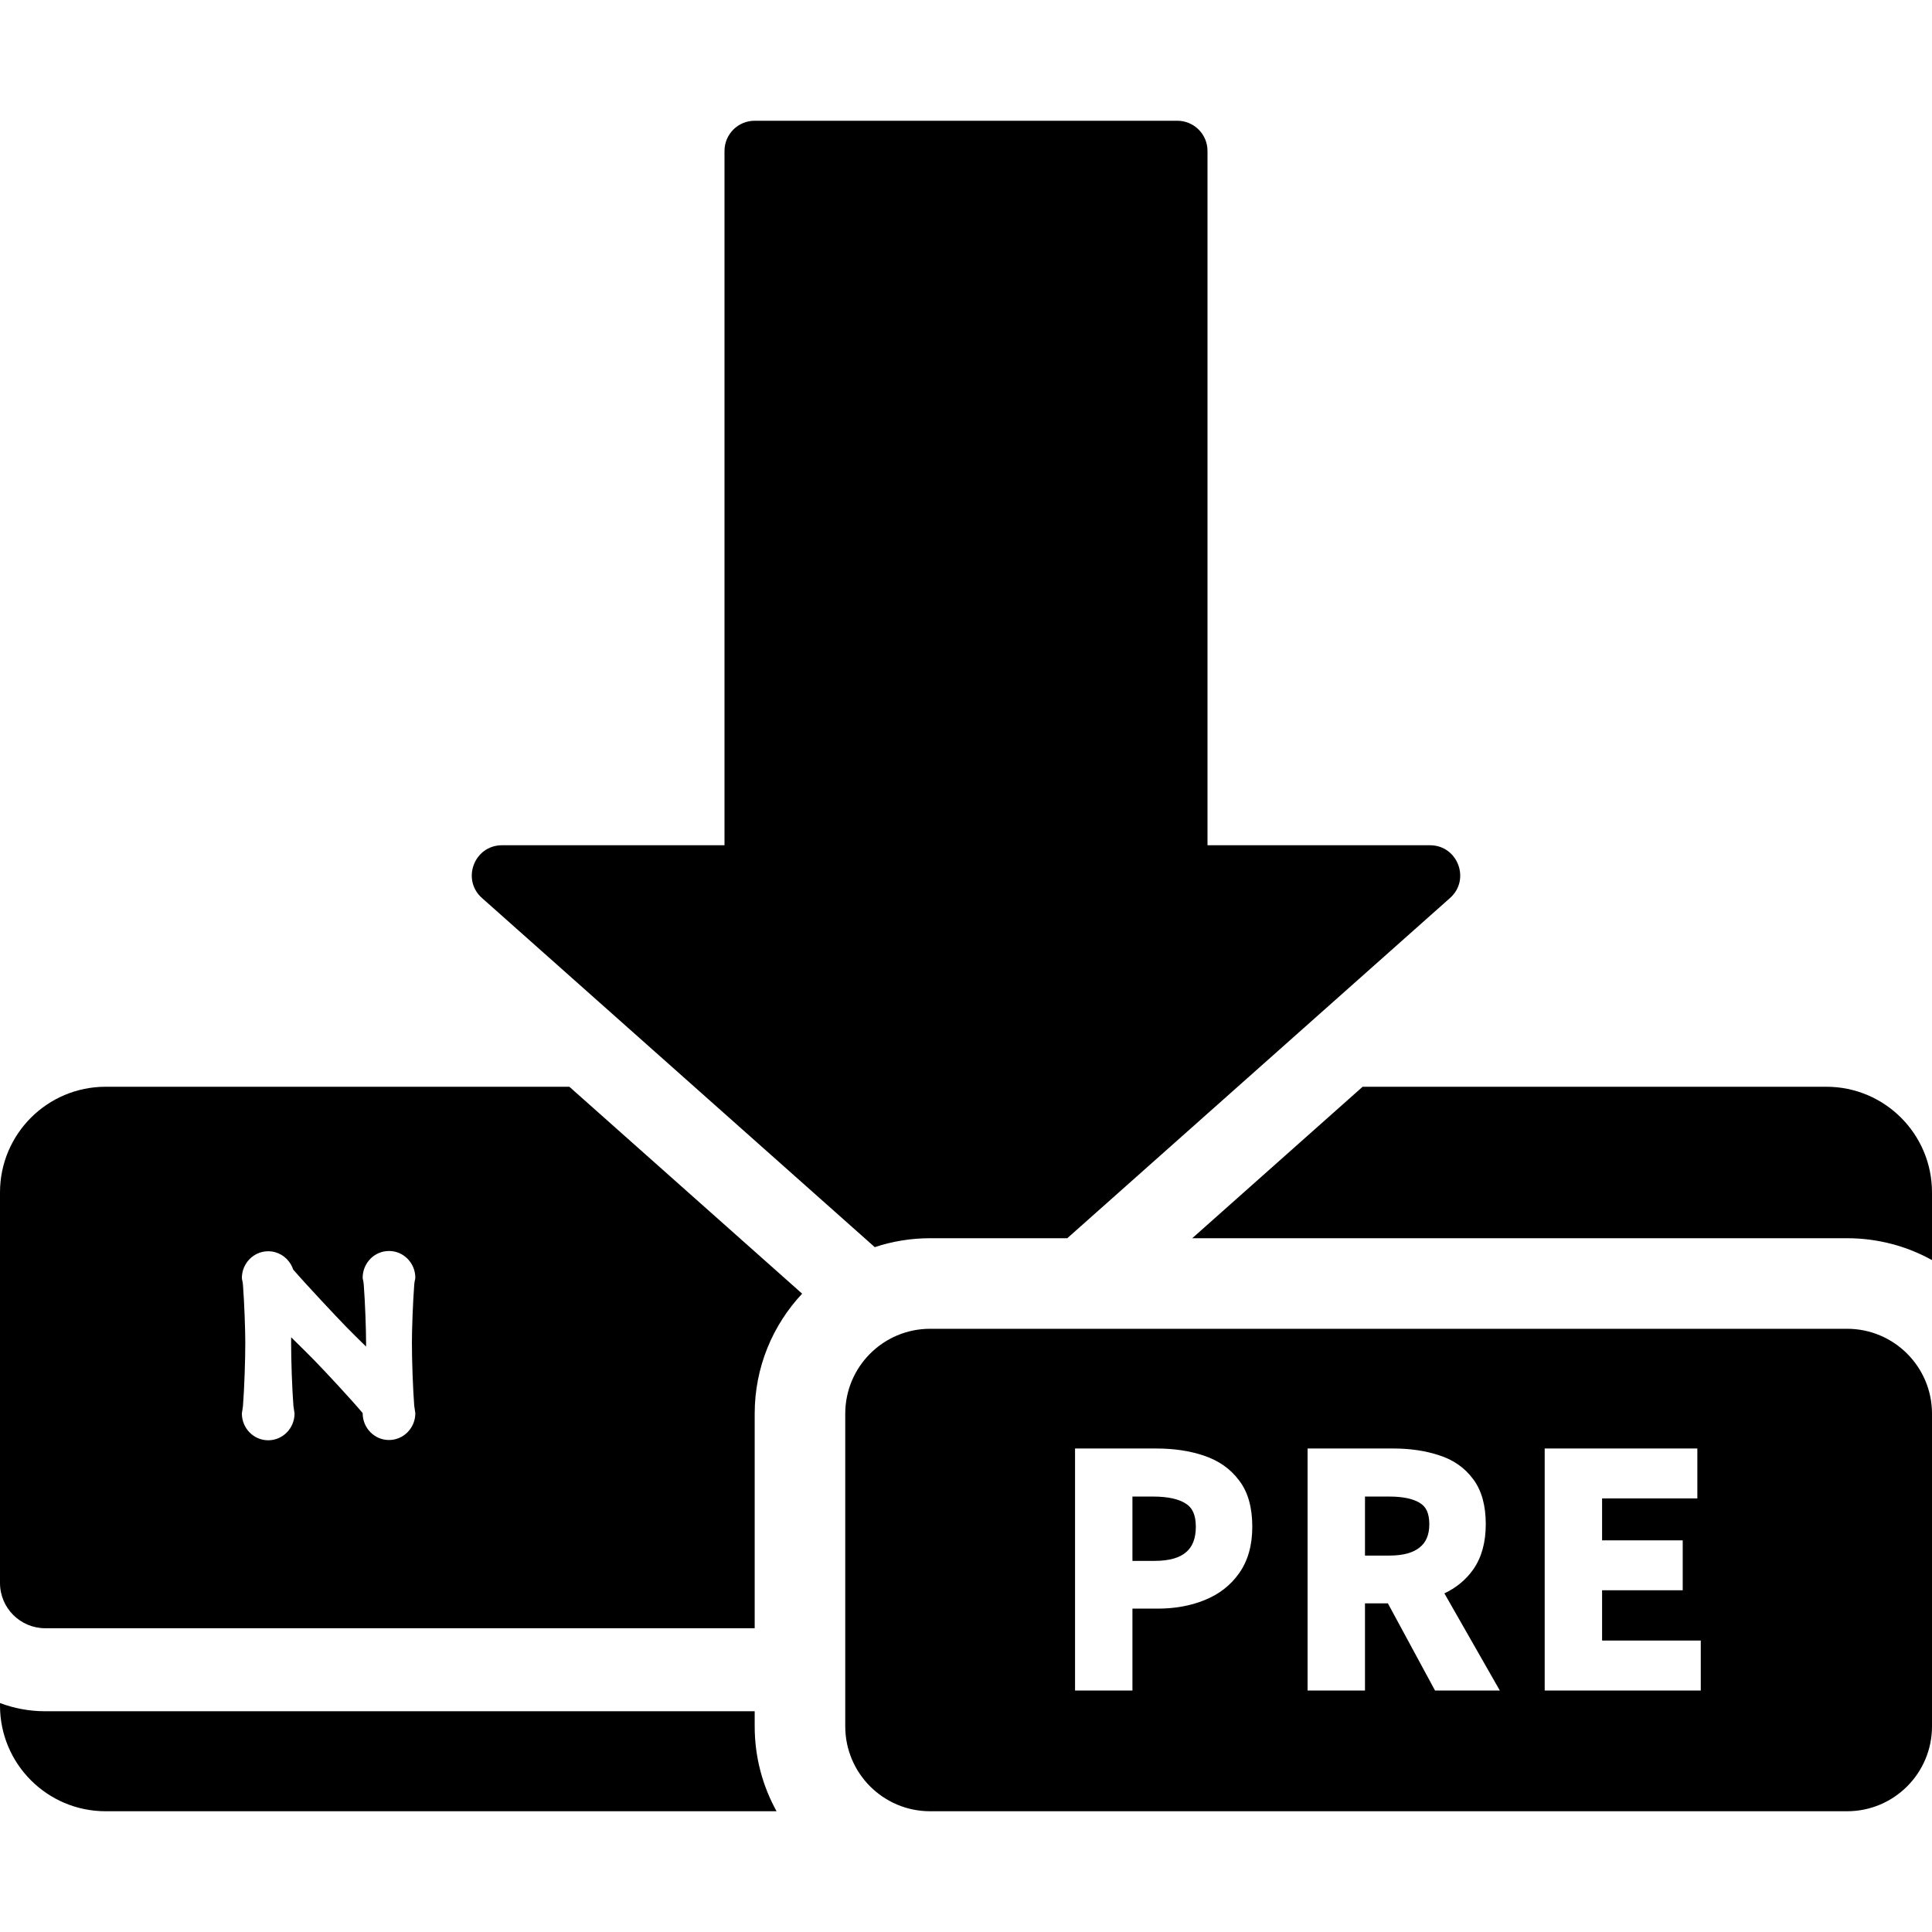 <svg width="1024" height="1024" viewBox="0 0 1024 1024" fill="none" xmlns="http://www.w3.org/2000/svg">
<g clip-path="url(#clip0_421_68)">
<path fill-rule="evenodd" clip-rule="evenodd" d="M624 64H400C391.163 64 384 71.163 384 80V448H266.083C251.371 448 244.457 466.184 255.453 475.959L318.5 532L368 576L463.639 661.013C472.869 657.945 482.74 656.283 493 656.283H565.681L656 576L705.5 532L768.547 475.959C779.543 466.184 772.629 448 757.917 448H640V80C640 71.163 632.837 64 624 64ZM493 704.283C480.511 704.283 469.21 709.371 461.057 717.587C452.986 725.721 448 736.92 448 749.283V863V907V915C448 939.853 468.147 960 493 960H968H979C1003.85 960 1024 939.853 1024 915V904V902.644C1049.71 892.943 1068 868.107 1068 839V722.217C1060.92 698.906 1044.93 679.471 1024 667.876V632C1024 601.072 998.928 576 968 576H722.229L631.91 656.283H979C995.324 656.283 1010.67 660.489 1024 667.876V749.283C1024 724.43 1003.85 704.283 979 704.283H577.91H493ZM301.771 576L425.155 685.674C409.554 702.307 400 724.679 400 749.283V863H24C10.745 863 0 852.255 0 839V632C0 601.072 25.072 576 56 576H301.771ZM400 915C400 931.324 404.206 946.665 411.593 960H56C25.072 960 0 934.928 0 904V902.644C7.463 905.459 15.552 907 24 907H400V915ZM192.218 749.041L192.218 748.957C186.215 741.805 172.587 727.12 166.295 720.678C164.141 718.472 159.503 713.857 154.324 708.788C154.308 709.922 154.3 710.969 154.3 711.907C154.3 721.085 154.815 736.042 155.524 745.184L156.11 749.184C156.11 756.934 149.95 763.378 142.153 763.378C134.357 763.378 128.197 756.934 128.197 749.184L128.782 745.184C129.492 736.042 130.007 721.085 130.007 711.907C130.007 704.522 129.491 690.509 128.777 681.094C128.704 680.124 128.589 679.507 128.502 679.1C128.478 678.991 128.455 678.889 128.43 678.782L128.42 678.74C128.399 678.649 128.373 678.535 128.35 678.43L128.346 678.411C128.305 678.223 128.187 677.683 128.2 677.068C128.366 669.462 134.465 663.193 142.153 663.193C147.281 663.193 151.721 666.002 154.136 670.107C154.646 670.974 155.068 671.902 155.389 672.876C162.318 680.903 178.706 698.346 183.539 703.293C186.052 705.866 189.879 709.667 194.021 713.701C194.026 713.031 194.028 712.384 194.028 711.764C194.028 704.379 193.512 690.366 192.799 680.951C192.724 679.968 192.606 679.299 192.516 678.866C192.498 678.778 192.482 678.703 192.466 678.632C192.451 678.565 192.436 678.502 192.421 678.436L192.421 678.434L192.387 678.29L192.379 678.252C192.358 678.161 192.323 678.004 192.294 677.836L192.293 677.834C192.273 677.72 192.211 677.359 192.222 676.912C192.394 669.312 198.49 663.05 206.175 663.05C213.863 663.05 219.962 669.319 220.128 676.925C220.138 677.375 220.071 677.744 220.05 677.859L220.05 677.861C220.021 678.019 219.987 678.17 219.967 678.257L219.932 678.408C219.899 678.553 219.868 678.684 219.832 678.862C219.742 679.294 219.626 679.965 219.551 680.951C218.837 690.366 218.321 704.379 218.321 711.764C218.321 720.942 218.836 735.899 219.546 745.041L220.131 749.041C220.131 756.791 213.971 763.235 206.175 763.235C198.378 763.235 192.218 756.791 192.218 749.041ZM723.47 863V849.8H735.603L742.743 863L760.592 896H794.936L776.102 863L765.554 844.519C771.809 841.578 776.923 837.363 780.829 831.874L780.837 831.863L780.845 831.852C785.35 825.398 787.49 817.329 787.49 807.86C787.49 798.109 785.371 790.03 780.787 783.953C776.322 777.925 770.29 773.725 762.813 771.347C755.53 768.922 747.399 767.735 738.455 767.735H693.05V863V896H723.47V863ZM723.47 824.495H736.31C743.878 824.495 749.083 822.909 752.405 820.215L752.42 820.202L752.436 820.19C755.737 817.584 757.565 813.654 757.565 807.86C757.565 801.896 755.719 798.534 752.741 796.732L752.701 796.707L752.662 796.682C749.297 794.499 743.982 793.205 736.31 793.205H723.47V824.495ZM849.14 842.87V863V869.54H901.445V896H818.72V863V767.735H899.63V794.195H849.14V816.41H891.875V842.87H849.14ZM569.796 863V767.735H612.891C622.174 767.735 630.589 768.98 638.101 771.521C645.872 774.113 652.114 778.459 656.692 784.591C661.512 790.786 663.741 799.101 663.741 809.18C663.741 818.885 661.484 827.176 656.757 833.845C652.224 840.285 646.083 845.036 638.433 848.097C630.984 851.122 622.675 852.605 613.551 852.605H600.216V863V896H569.796V863ZM628.598 822.738L628.614 822.725C631.932 819.931 633.816 815.609 633.816 809.18C633.816 802.763 631.849 799.053 628.626 797.039L628.589 797.016L628.552 796.991C624.979 794.609 619.298 793.205 611.076 793.205H600.216V827.3H611.901C619.921 827.3 625.29 825.599 628.583 822.751L628.598 822.738Z" fill="black"/>
</g>
<defs>
<clipPath id="clip0_421_68">
<rect width="1024" height="1024" fill="white"/>
</clipPath>
</defs>
</svg>
